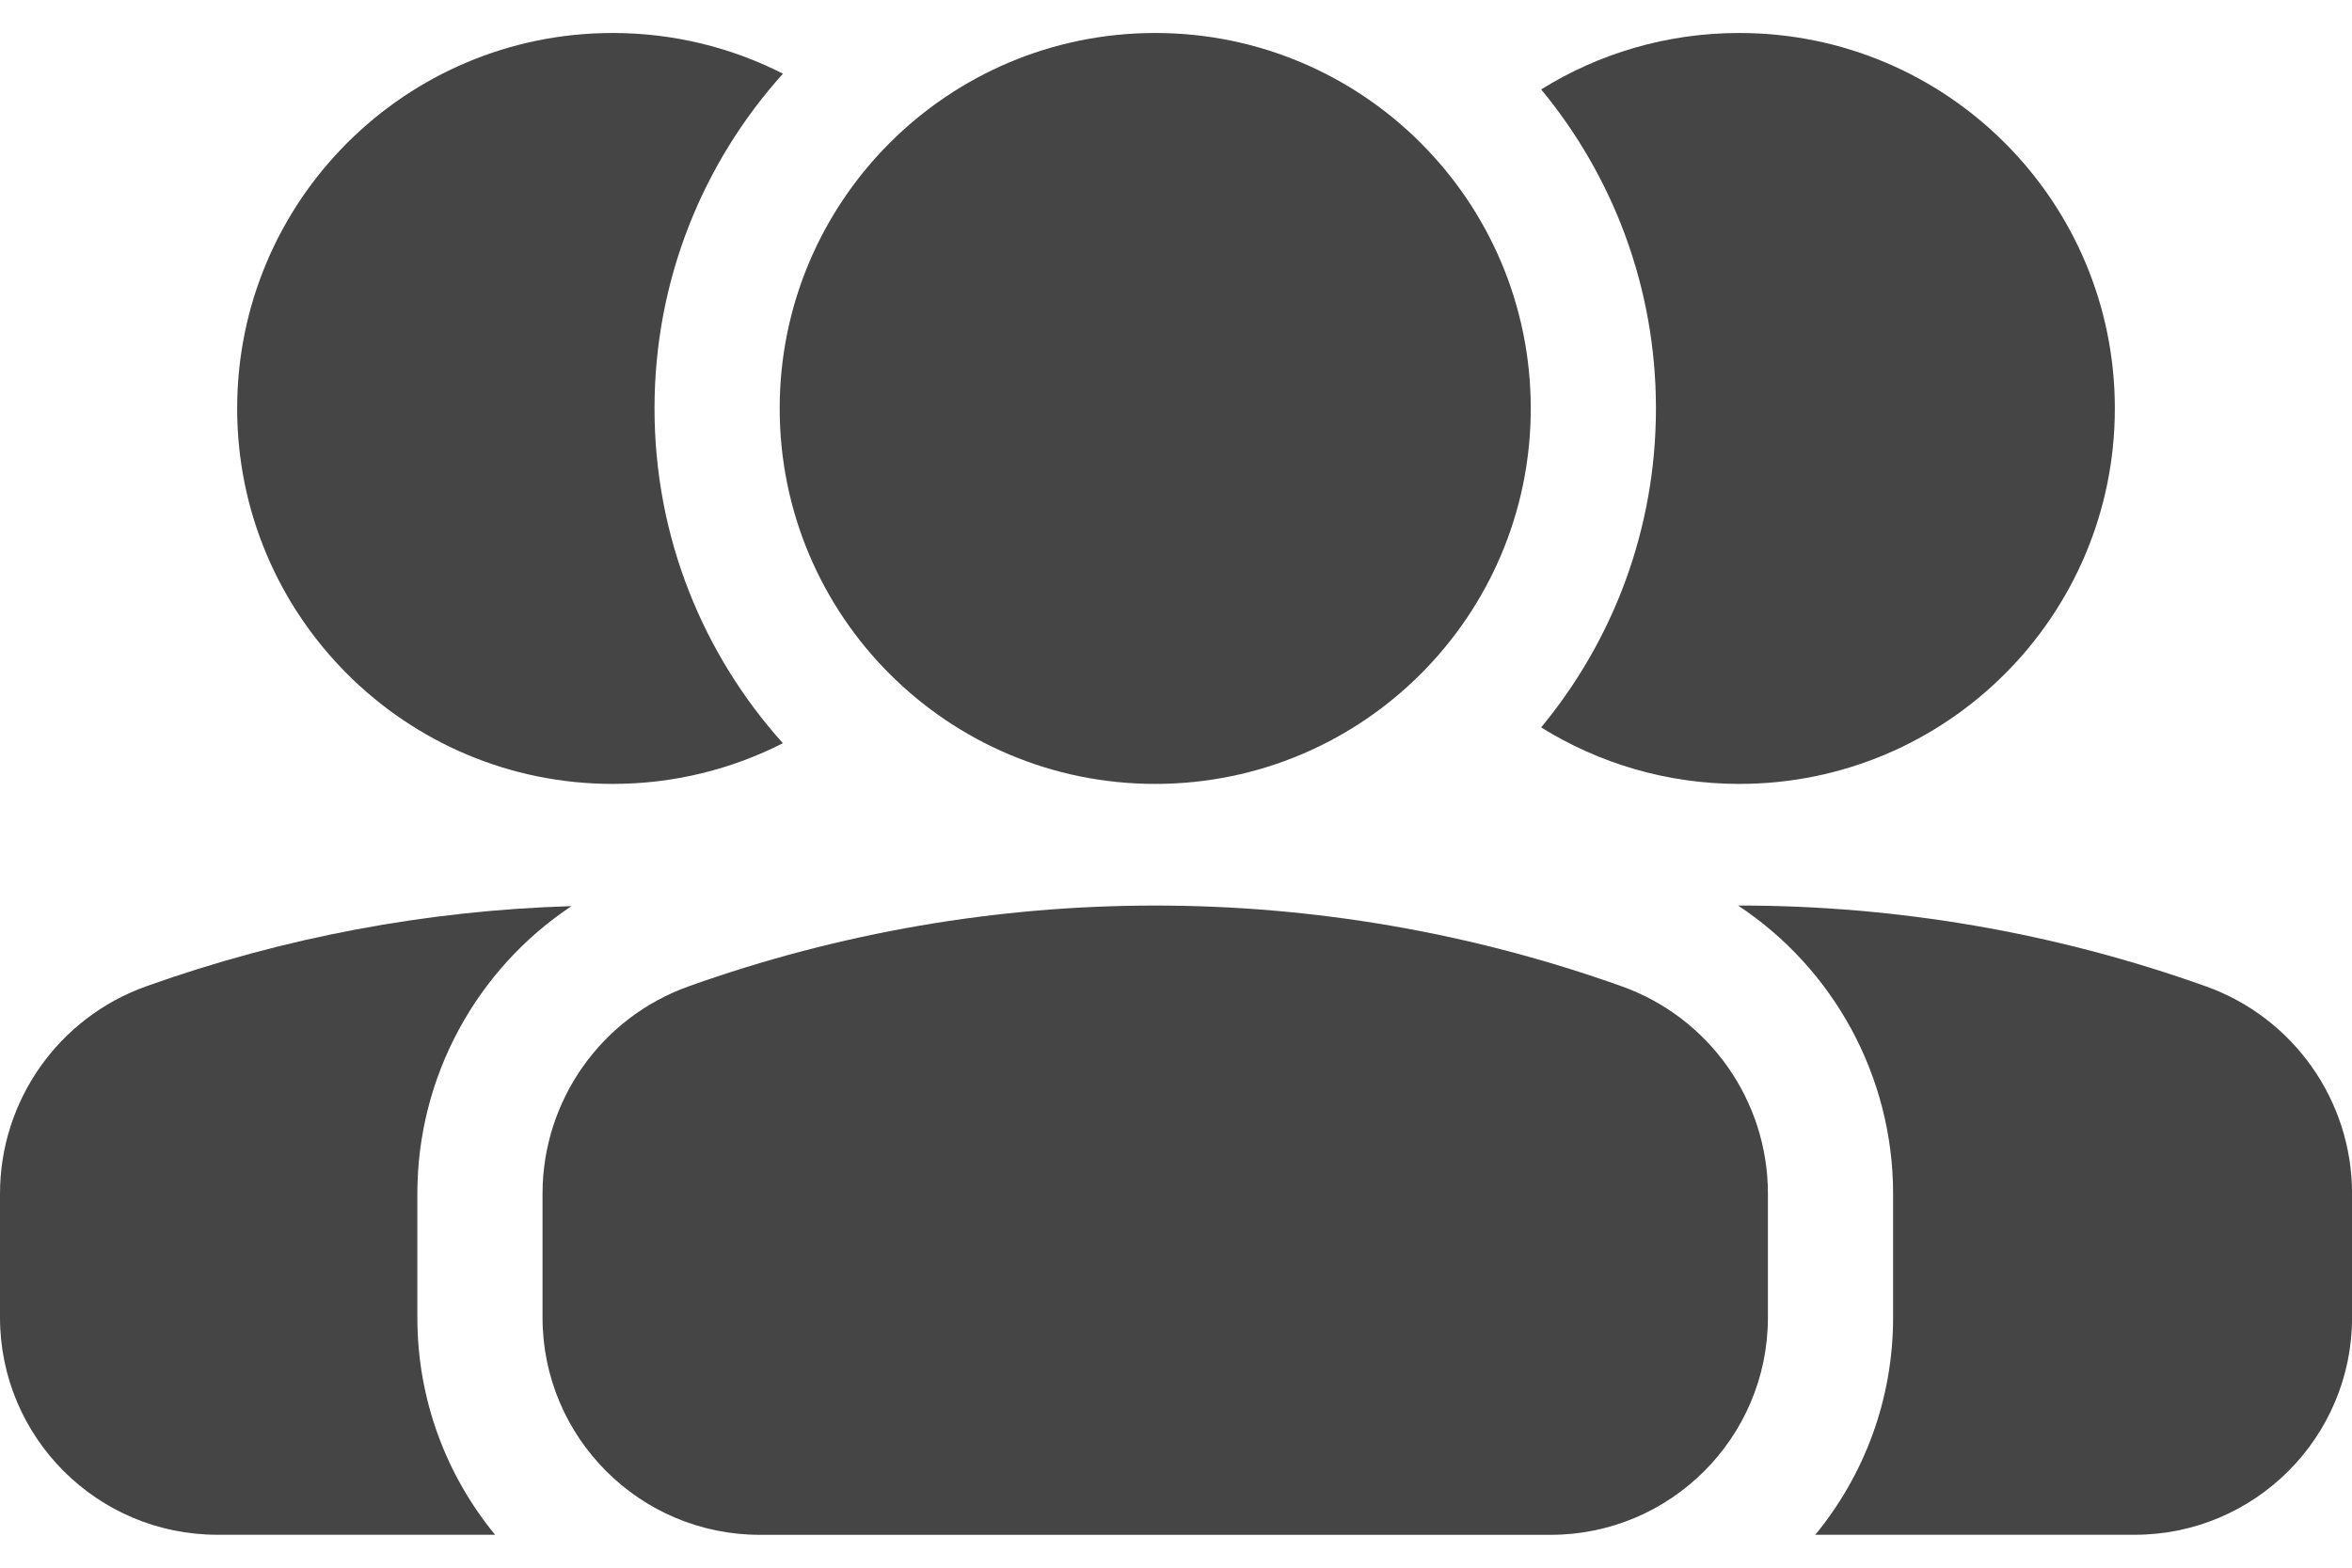 <svg width="36" height="24" viewBox="0 0 36 24" fill="none" xmlns="http://www.w3.org/2000/svg">
<path d="M12.841 6.253C12.841 8.926 15.008 11.093 17.681 11.093C20.354 11.093 22.521 8.926 22.521 6.253C22.521 3.58 20.354 1.413 17.681 1.413C15.008 1.413 12.841 3.58 12.841 6.253Z" fill="#454545"/>
<path fill-rule="evenodd" clip-rule="evenodd" d="M17.682 2.321C19.854 2.321 21.615 4.081 21.615 6.253C21.615 8.425 19.854 10.186 17.682 10.186C15.51 10.186 13.749 8.425 13.749 6.253C13.749 4.081 15.51 2.321 17.682 2.321ZM23.43 6.253C23.43 3.079 20.856 0.505 17.682 0.505C14.507 0.505 11.934 3.079 11.934 6.253C11.934 9.428 14.507 12.001 17.682 12.001C20.856 12.001 23.43 9.428 23.43 6.253Z" fill="#454545"/>
<path d="M9.211 18.275C9.211 17.234 9.865 16.305 10.846 15.955C15.266 14.376 20.097 14.376 24.517 15.955C25.498 16.305 26.152 17.234 26.152 18.275V20.169C26.152 21.506 25.069 22.589 23.732 22.589H17.681H11.631C10.294 22.589 9.211 21.506 9.211 20.169V18.275Z" fill="#454545"/>
<path fill-rule="evenodd" clip-rule="evenodd" d="M24.212 16.81C19.989 15.301 15.374 15.301 11.152 16.81C10.532 17.031 10.119 17.617 10.119 18.275V20.169C10.119 21.004 10.796 21.682 11.631 21.682H23.732C24.568 21.682 25.245 21.004 25.245 20.169V18.275C25.245 17.617 24.831 17.031 24.212 16.81ZM10.541 15.1C15.159 13.451 20.205 13.451 24.823 15.1C26.164 15.579 27.06 16.85 27.06 18.275V20.169C27.06 22.007 25.57 23.497 23.732 23.497H11.631C9.794 23.497 8.304 22.007 8.304 20.169V18.275C8.304 16.85 9.199 15.579 10.541 15.1Z" fill="#454545"/>
<path fill-rule="evenodd" clip-rule="evenodd" d="M23.589 1.369C24.686 2.695 25.346 4.397 25.346 6.253C25.346 8.109 24.686 9.81 23.589 11.136C24.469 11.684 25.509 12.001 26.622 12.001C29.797 12.001 32.37 9.427 32.37 6.253C32.37 3.078 29.797 0.505 26.622 0.505C25.509 0.505 24.469 0.821 23.589 1.369ZM26.603 13.863C28.061 14.826 28.976 16.472 28.976 18.275V20.169C28.976 21.432 28.529 22.591 27.785 23.496H32.673C34.511 23.496 36.001 22.006 36.001 20.169V18.274C36.001 16.85 35.105 15.579 33.763 15.1C31.448 14.273 29.025 13.861 26.603 13.863Z" fill="#454545"/>
<path fill-rule="evenodd" clip-rule="evenodd" d="M11.984 1.128C10.762 2.486 10.018 4.283 10.018 6.253C10.018 8.224 10.762 10.02 11.983 11.378C11.201 11.776 10.316 12.001 9.378 12.001C6.204 12.001 3.63 9.427 3.63 6.253C3.63 3.078 6.204 0.505 9.378 0.505C10.316 0.505 11.202 0.73 11.984 1.128ZM8.747 13.872C6.542 13.938 4.345 14.347 2.237 15.1C0.896 15.579 0 16.85 0 18.274V20.169C0 22.006 1.49 23.496 3.328 23.496H7.578C6.834 22.591 6.388 21.432 6.388 20.169V18.275C6.388 16.478 7.296 14.837 8.747 13.872Z" fill="#454545"/>
</svg>
